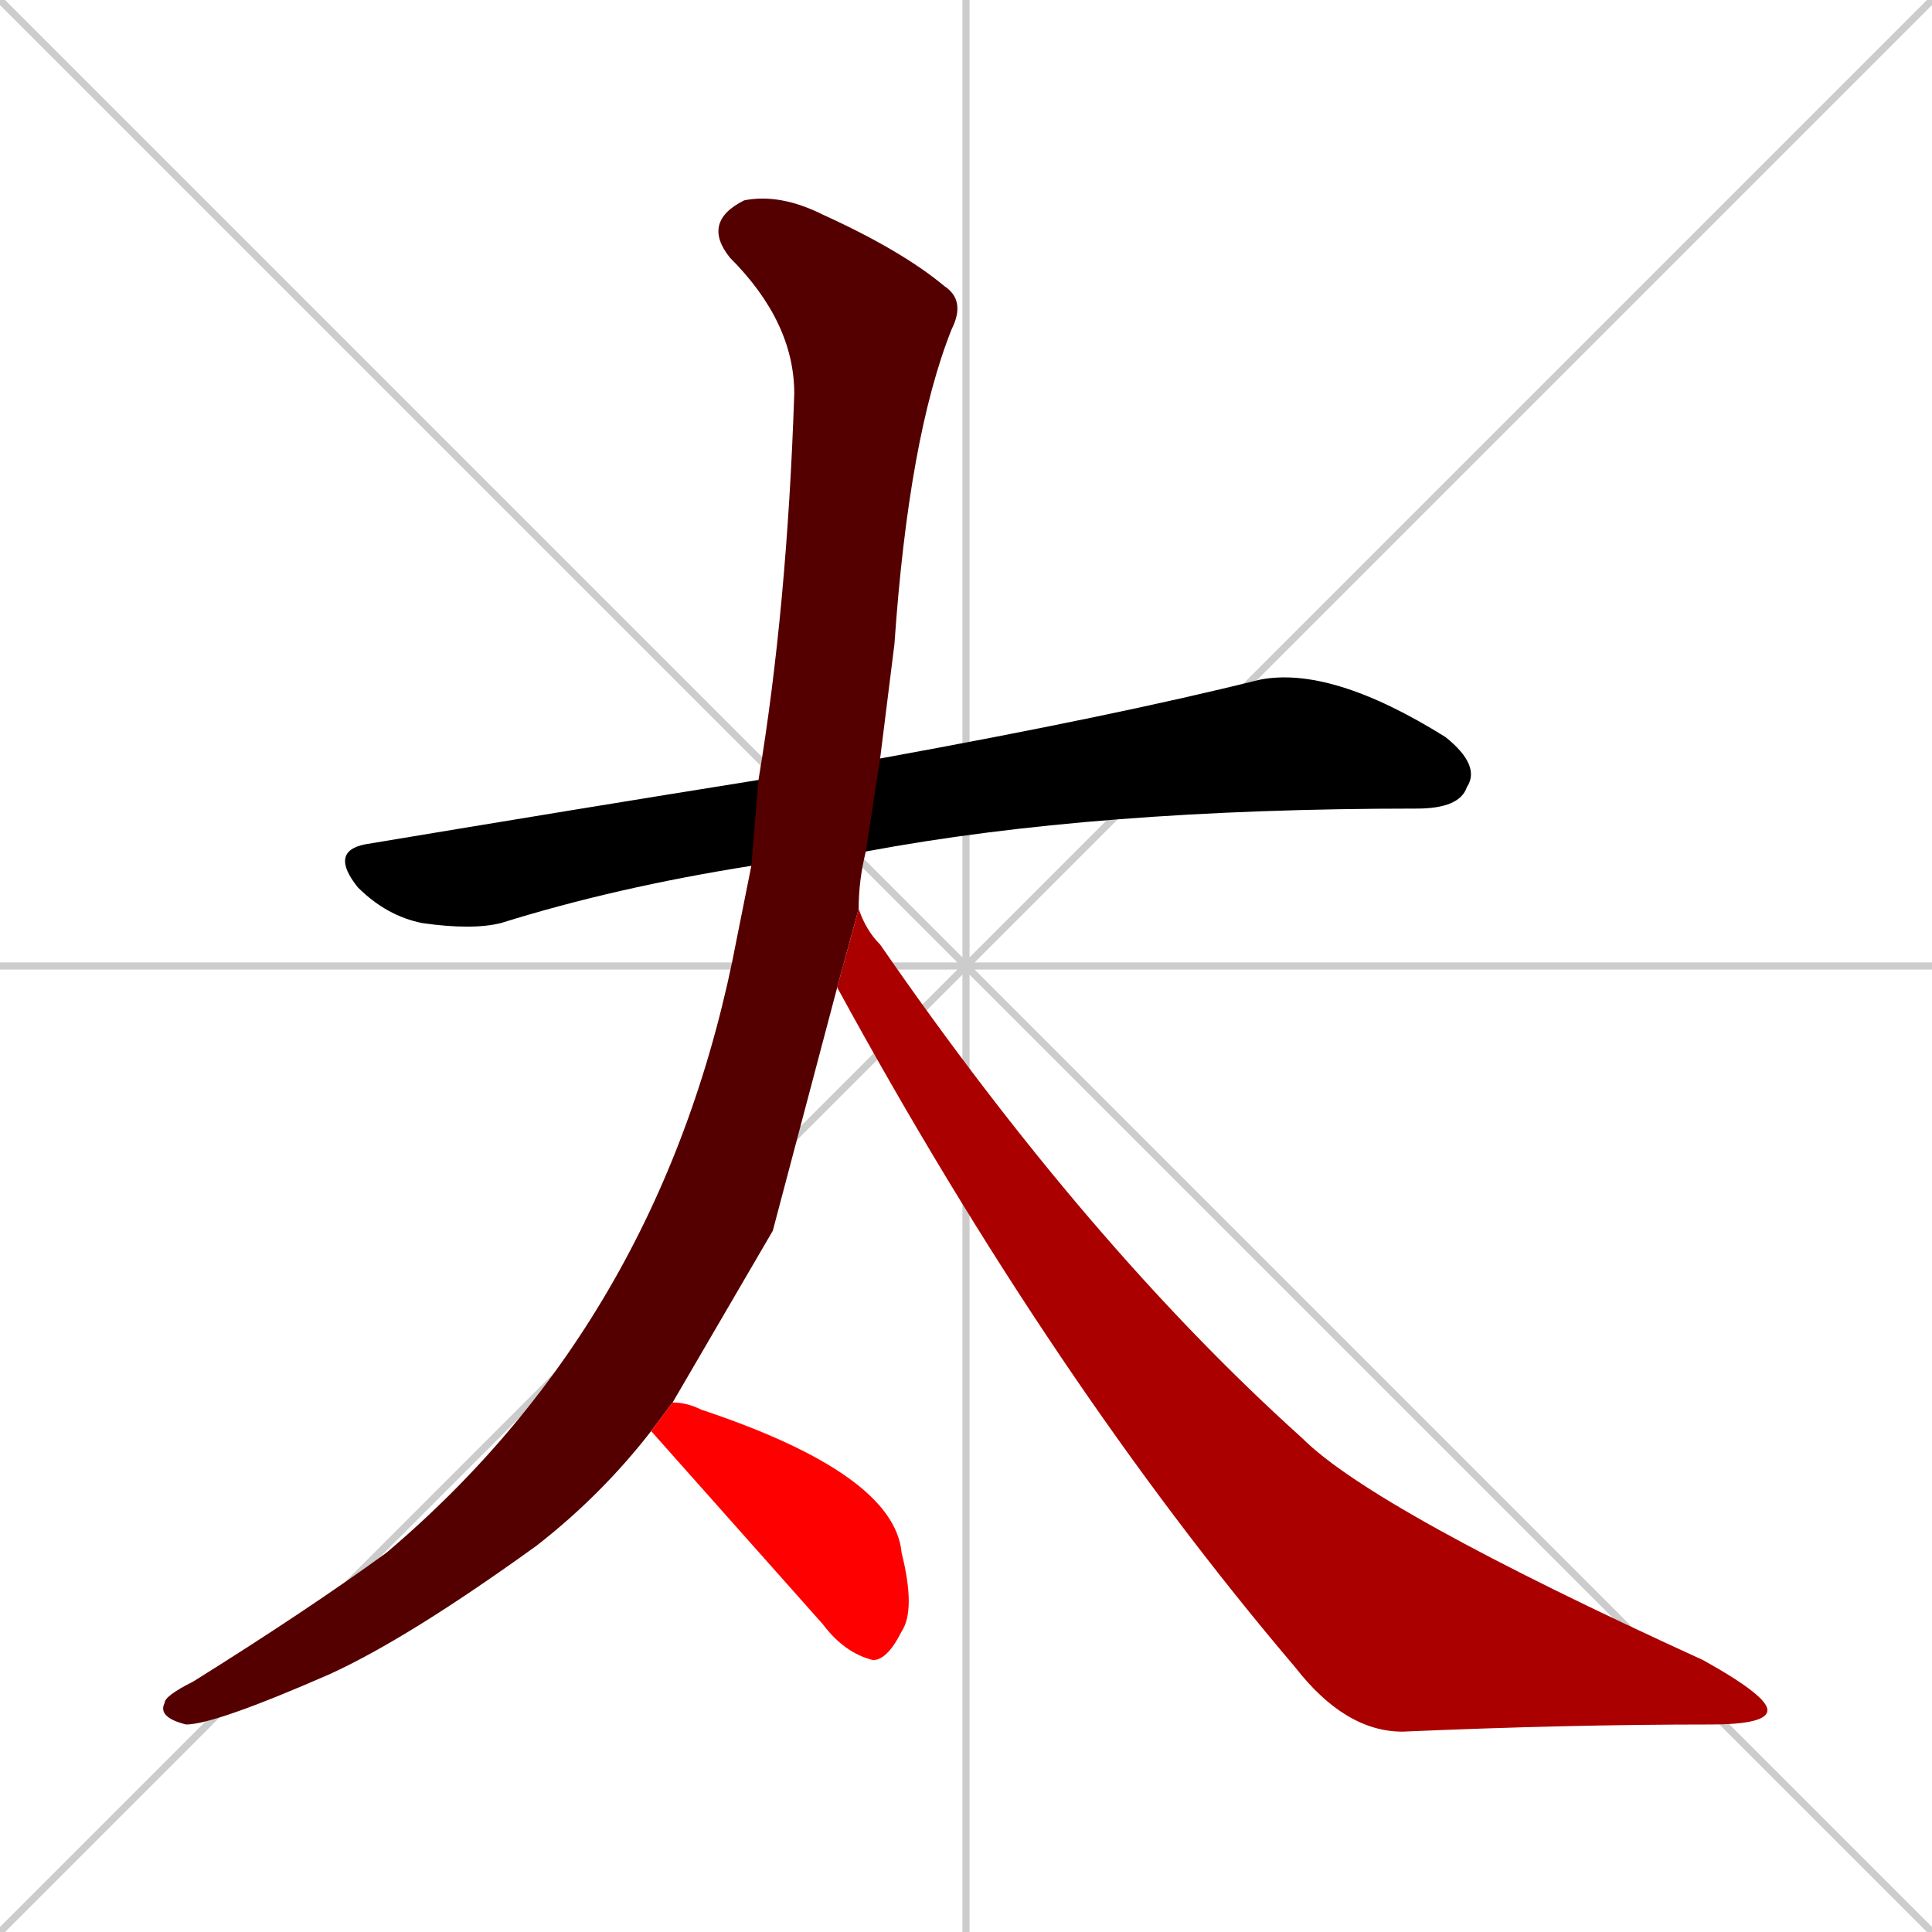 <svg xmlns="http://www.w3.org/2000/svg" xmlns:xlink="http://www.w3.org/1999/xlink" width="270" height="270"><path d="M 0 0 L 270 270 M 270 0 L 0 270 M 135 0 L 135 270 M 0 135 L 270 135" stroke="#CCCCCC" /><path d="M 105 121 Q 86 124 70 129 Q 66 130 59 129 Q 54 128 50 124 Q 46 119 51 118 Q 81 113 106 109 L 123 106 Q 156 100 176 95 Q 186 93 202 103 Q 207 107 205 110 Q 204 113 198 113 Q 153 113 121 119" fill="#000000" /><path d="M 108 172 L 94 196 L 91 200 Q 84 209 75 216 Q 57 229 46 234 Q 30 241 26 241 Q 22 240 23 238 Q 23 237 27 235 Q 43 225 54 217 Q 93 184 103 131 Q 104 126 105 121 L 106 109 Q 110 85 111 55 Q 111 45 102 36 Q 98 31 104 28 Q 109 27 115 30 Q 126 35 132 40 Q 135 42 133 46 Q 127 61 125 90 Q 124 98 123 106 L 121 119 Q 120 123 120 127 L 117 138" fill="#550000" /><path d="M 120 127 Q 121 130 123 132 Q 152 174 182 201 Q 192 211 238 232 Q 247 237 247 239 Q 247 241 239 241 Q 219 241 196 242 Q 188 242 181 233 Q 147 193 117 138" fill="#aa0000" /><path d="M 94 196 Q 96 196 98 197 Q 125 206 126 217 Q 128 225 126 228 Q 124 232 122 232 Q 118 231 115 227 L 91 200 Q 91 200 91 200" fill="#ff0000" /></svg>